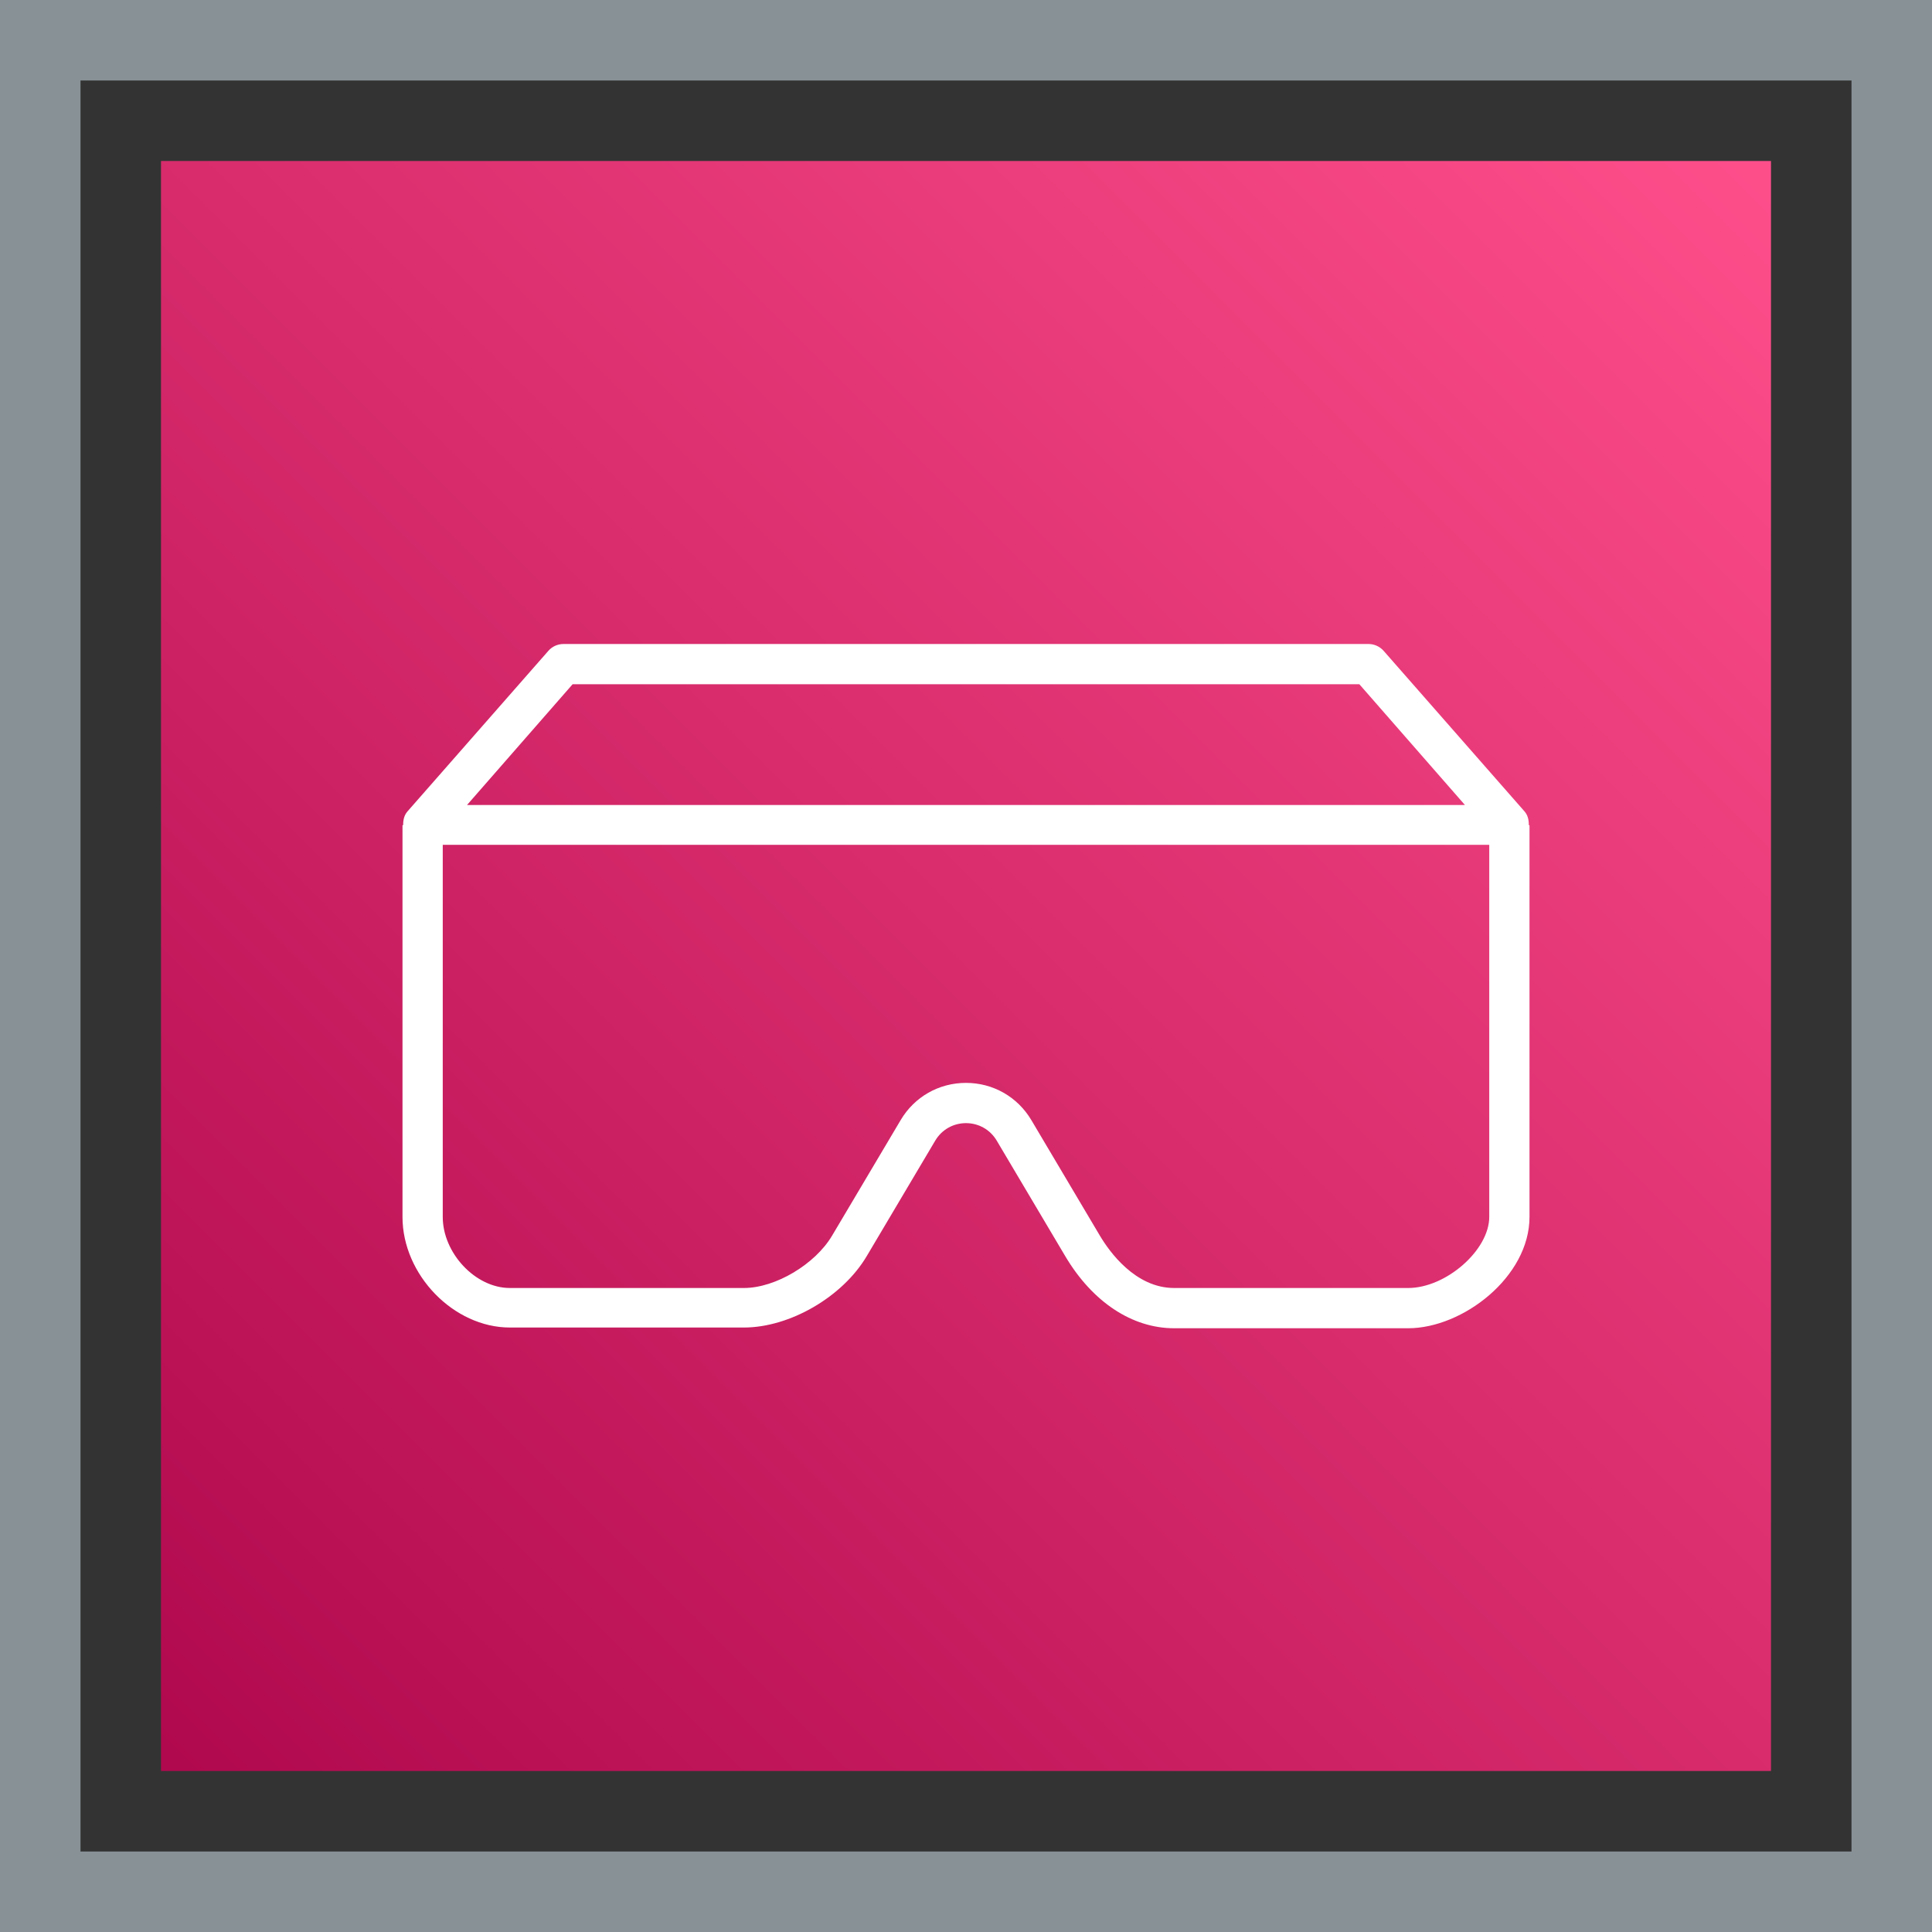 <?xml version="1.0" encoding="UTF-8"?>
<svg width="48px" height="48px" viewBox="0 0 48 48" version="1.1" xmlns="http://www.w3.org/2000/svg" xmlns:xlink="http://www.w3.org/1999/xlink">
    <rect x="0" y="0" width="48" height="48" fill="#333333" stroke="none"/>
    <title>Icon-Architecture-Category/32/AR-VR_32</title>
    <defs>
        <linearGradient x1="0%" y1="100%" x2="100%" y2="0%" id="linearGradient-1">
            <stop stop-color="#B0084D" offset="0%"></stop>
            <stop stop-color="#FF4F8B" offset="100%"></stop>
        </linearGradient>
    </defs>
    <g id="Icon-Architecture-Category/32/AR-VR_32" stroke="none" stroke-width="1" fill="none" fill-rule="evenodd">
        <rect id="Rectangle" fill="url(#linearGradient-1)" x="4" y="4" width="40" height="40"></rect>
        <rect id="#879196-Border-Copy-2" stroke="#879196" stroke-width="2" x="1" y="1" width="46" height="46"></rect>
        <g id="Icon-Category/32/AR-VR_32" transform="translate(8, 8)" fill="#FFFFFF">
            <path d="M26.985,24 L21.171,24 C20.203,24 19.559,23.091 19.327,22.701 L17.623,19.828 C17.279,19.25 16.672,18.904 16,18.904 C15.327,18.904 14.72,19.249 14.377,19.828 L12.672,22.701 C12.253,23.407 11.27,24 10.481,24 L4.668,24 C3.81,24 3,23.132 3,22.234 L3,12.989 L29,12.989 L29,22.234 C29,23.059 27.926,24 26.985,24 L26.985,24 Z M6.226,9 L25.773,9 L28.396,12 L3.603,12 L6.226,9 Z M29.876,12.159 L26.376,8.17 C26.281,8.062 26.143,8 26,8 L6,8 C5.856,8 5.718,8.062 5.624,8.17 L2.124,12.159 C2.04,12.255 2.014,12.377 2.017,12.5 L2,12.5 L2,22.234 C2,23.672 3.271,24.982 4.668,24.982 L10.481,24.982 C11.622,24.982 12.933,24.221 13.532,23.211 L15.236,20.338 C15.398,20.066 15.683,19.904 16,19.904 C16.316,19.904 16.601,20.066 16.763,20.338 L18.467,23.211 C19.142,24.348 20.128,25 21.171,25 L26.985,25 C28.342,25 30,23.724 30,22.234 L30,12.5 L29.982,12.5 C29.985,12.377 29.96,12.255 29.876,12.159 L29.876,12.159 Z" id="AR-VR_Category-Icon_32_Squid--"></path>
        </g>
    </g>
</svg>